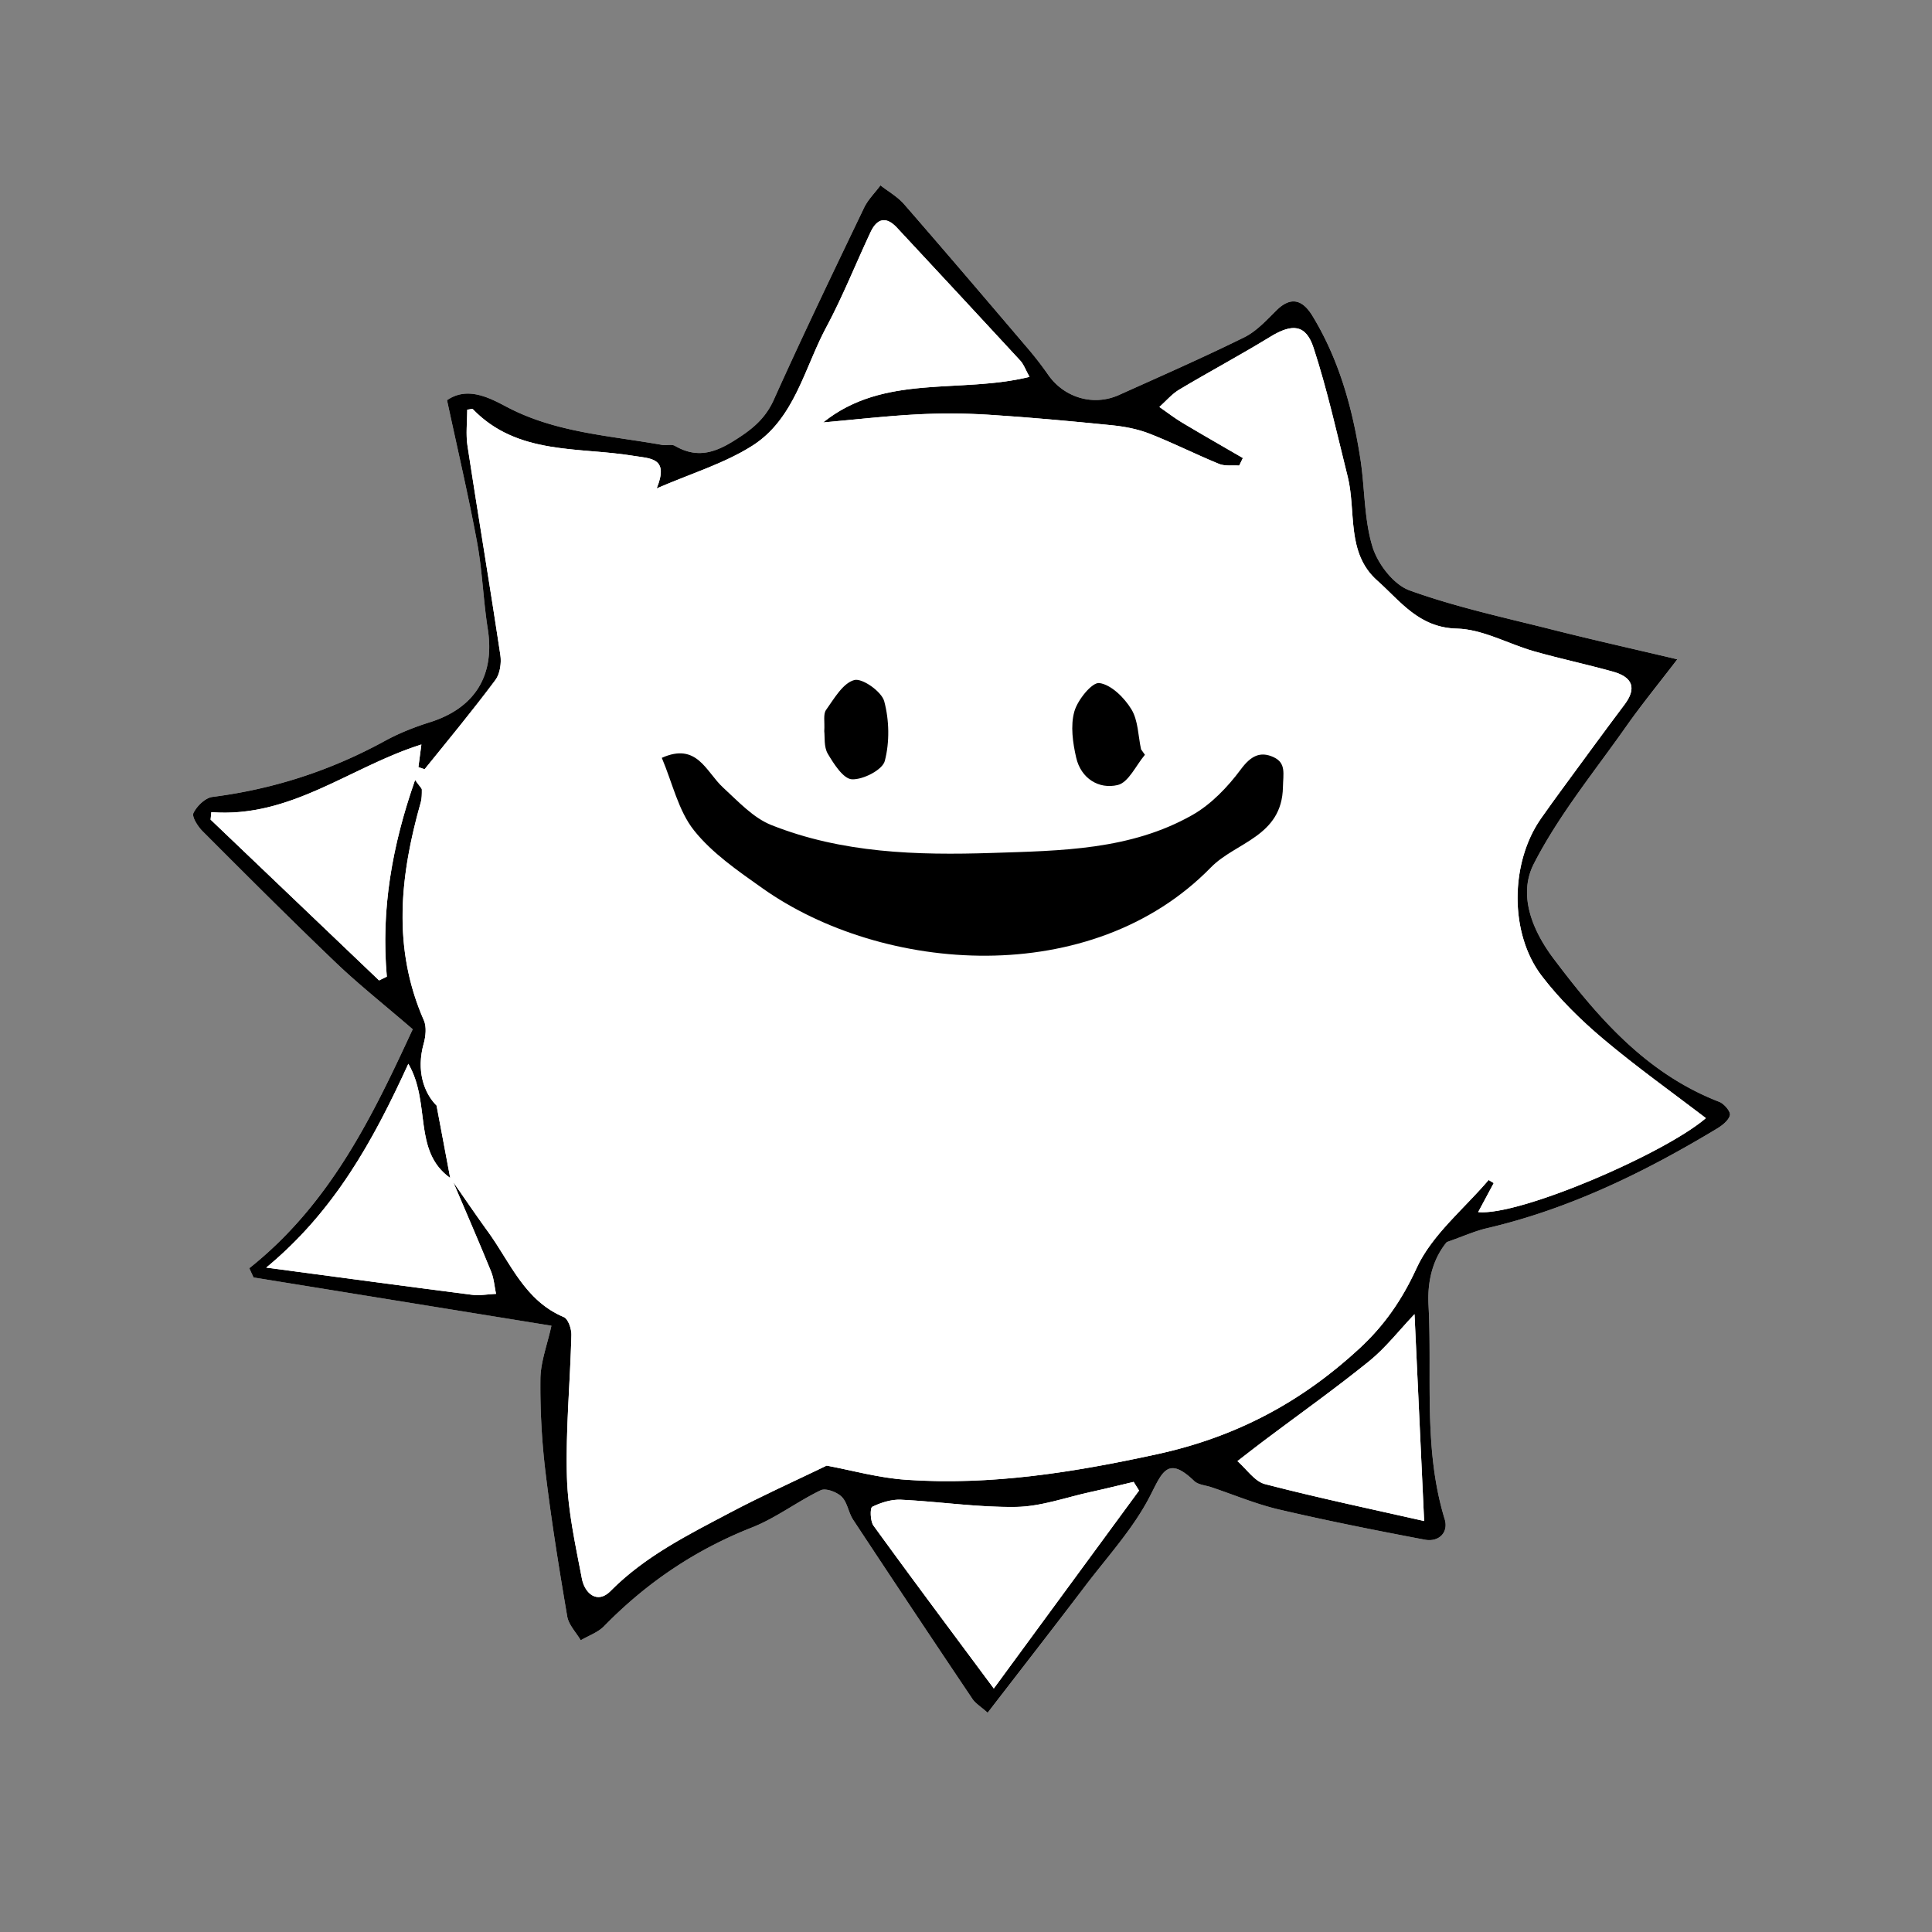 <svg class="line-drawing" width="100%" preserveAspectRatio="xMidYMid meet" viewBox="-30 -30 365 365"><rect x="-30" y="-30" width="365" height="365" fill="#808080" stroke="none"/><path fill="#FFF" d="M54.453 45.605c1.963 9.165 4.033 17.959 5.677 26.831 1 5.399 1.167 10.948 2.02 16.381 1.377 8.773-2.416 14.942-10.913 17.622-2.942.928-5.869 2.086-8.571 3.563-10.194 5.572-20.999 9.082-32.529 10.554-1.356.174-2.946 1.72-3.583 3.037-.349.723.824 2.545 1.73 3.452 8.331 8.344 16.666 16.687 25.186 24.836 4.249 4.063 8.883 7.725 14.502 12.566-7.365 15.883-15.364 32.834-30.873 45.147l.803 1.746 56.277 9.118c-.8 3.649-2.044 6.837-2.082 10.037-.068 5.932.271 11.908.982 17.8 1.092 9.06 2.549 18.078 4.083 27.075.273 1.603 1.673 3.014 2.553 4.514 1.487-.876 3.252-1.479 4.416-2.671 8.007-8.196 17.224-14.418 27.934-18.64 4.541-1.79 8.549-4.896 12.98-7.028.953-.458 3.06.327 3.962 1.22 1.09 1.078 1.283 3 2.175 4.354a4768.92 4768.92 0 0 0 22.517 33.818c.594.885 1.607 1.486 2.891 2.634 6.32-8.203 12.439-16.065 18.469-23.995 4.189-5.509 8.988-10.728 12.133-16.791 2.357-4.554 3.346-7.886 8.416-2.997.752.726 2.131.807 3.223 1.173 4.279 1.437 8.479 3.207 12.854 4.229 9.105 2.126 18.287 3.946 27.477 5.688 2.701.512 4.533-1.394 3.779-3.855-4.076-13.311-2.346-26.971-3.059-40.492-.273-5.216 1.207-9.185 3.447-11.874 3.281-1.149 5.346-2.096 7.514-2.602 15.66-3.651 29.881-10.604 43.545-18.839 1.006-.607 2.221-1.562 2.438-2.551.148-.678-1.094-2.145-2.01-2.498-13.666-5.291-22.762-15.709-31.275-27.019-4.234-5.624-6.705-12.214-3.764-17.956 4.711-9.199 11.416-17.389 17.416-25.909 2.963-4.208 6.229-8.199 9.691-12.726-8.49-2.007-16.086-3.703-23.629-5.61-9.043-2.286-18.221-4.254-26.959-7.413-3.006-1.087-6.004-4.991-6.994-8.226-1.619-5.281-1.432-11.092-2.293-16.635-1.475-9.486-3.996-18.672-9.035-26.971-1.768-2.908-3.955-3.908-6.824-1.064-1.881 1.861-3.777 3.951-6.086 5.089-7.785 3.84-15.744 7.331-23.666 10.893-4.813 2.164-10.32.523-13.35-3.789a63.784 63.784 0 0 0-3.637-4.736c-7.836-9.198-15.668-18.399-23.601-27.516-1.229-1.411-2.964-2.384-4.464-3.56-1.05 1.411-2.363 2.695-3.109 4.251-5.77 12.04-11.567 24.07-17.04 36.245-1.68 3.738-4.31 5.752-7.662 7.832-3.818 2.369-7.085 3.149-11.015.887-.639-.367-1.642-.042-2.449-.187-9.928-1.775-20.096-2.295-29.359-7.191-3.326-1.755-7.418-3.893-11.259-1.251z"/><path d="M54.453 45.605c3.841-2.643 7.933-.504 11.257 1.253 9.263 4.896 19.432 5.416 29.359 7.191.808.145 1.811-.182 2.449.187 3.93 2.265 7.197 1.482 11.015-.887 3.353-2.08 5.982-4.094 7.662-7.832 5.472-12.175 11.27-24.205 17.04-36.245.746-1.556 2.059-2.84 3.109-4.251 1.5 1.176 3.235 2.147 4.464 3.561 7.932 9.114 15.764 18.315 23.6 27.515a63.675 63.675 0 0 1 3.637 4.737c3.029 4.313 8.537 5.952 13.352 3.789 7.92-3.563 15.879-7.054 23.666-10.894 2.309-1.138 4.203-3.228 6.086-5.089 2.869-2.844 5.057-1.844 6.822 1.065 5.041 8.298 7.563 17.482 9.035 26.97.861 5.543.674 11.354 2.293 16.635.992 3.233 3.988 7.139 6.994 8.226 8.738 3.159 17.916 5.128 26.959 7.413 7.543 1.907 15.139 3.604 23.629 5.61-3.463 4.525-6.729 8.518-9.689 12.726-6 8.521-12.705 16.71-17.416 25.909-2.941 5.742-.473 12.332 3.764 17.956 8.514 11.31 17.609 21.728 31.275 27.019.914.354 2.156 1.821 2.01 2.498-.219.99-1.434 1.942-2.439 2.551-13.662 8.235-27.885 15.188-43.543 18.839-2.168.506-4.232 1.451-7.514 2.603-2.24 2.688-3.723 6.657-3.449 11.874.713 13.521-1.018 27.182 3.059 40.491.754 2.463-1.078 4.367-3.779 3.855-9.188-1.742-18.369-3.563-27.477-5.688-4.375-1.021-8.574-2.792-12.854-4.229-1.092-.366-2.469-.447-3.223-1.173-5.068-4.889-6.059-1.557-8.416 2.997-3.143 6.063-7.943 11.282-12.131 16.791-6.029 7.93-12.148 15.792-18.469 23.996-1.283-1.147-2.299-1.749-2.893-2.635a4826.797 4826.797 0 0 1-22.516-33.818c-.892-1.354-1.085-3.274-2.175-4.354-.902-.893-3.009-1.678-3.962-1.22-4.431 2.133-8.439 5.238-12.98 7.028-10.71 4.222-19.926 10.442-27.934 18.64-1.164 1.191-2.929 1.795-4.416 2.671-.879-1.5-2.279-2.911-2.553-4.514-1.534-8.997-2.991-18.017-4.083-27.075a135.956 135.956 0 0 1-.982-17.8c.037-3.2 1.282-6.387 2.082-10.037l-56.277-9.118-.803-1.746c15.509-12.313 23.508-29.266 30.873-45.147-5.619-4.843-10.253-8.502-14.502-12.566-8.52-8.149-16.855-16.492-25.186-24.836-.906-.907-2.079-2.729-1.73-3.452.637-1.317 2.228-2.863 3.583-3.037 11.531-1.472 22.335-4.979 32.529-10.554 2.702-1.479 5.628-2.636 8.571-3.563 8.497-2.68 12.291-8.849 10.913-17.622-.853-5.433-1.02-10.98-2.02-16.381-1.643-8.874-3.713-17.668-5.676-26.833zm.599 146.938c-7.13-5.091-3.583-14.146-7.907-21.566-6.692 14.621-14.001 27.881-26.844 38.503 13.952 1.856 26.382 3.537 38.824 5.129 1.497.191 3.057-.101 4.587-.169-.3-1.41-.398-2.902-.935-4.217-2.307-5.651-4.743-11.249-7.132-16.867 2.182 3.125 4.318 6.283 6.557 9.366 4.228 5.824 6.91 12.997 14.302 16.104.832.35 1.473 2.229 1.443 3.382-.227 8.946-1.096 17.9-.843 26.827.181 6.425 1.609 12.842 2.824 19.196.545 2.852 2.944 4.85 5.401 2.367 6.515-6.578 14.594-10.595 22.564-14.809 5.967-3.154 12.135-5.927 18.274-8.897 4.617.853 9.766 2.311 14.992 2.671 16.063 1.109 31.657-1.391 47.442-4.829 14.982-3.264 27.309-9.881 38.248-19.999 4.643-4.292 8.021-9.143 10.766-15.133 2.895-6.313 8.945-11.178 13.617-16.675.32.196.643.393.965.588-.947 1.767-1.896 3.532-2.939 5.479 7.783.776 35.248-11.044 43.016-17.751-6.396-4.896-13.131-9.688-19.43-14.998-4.203-3.544-8.219-7.491-11.557-11.845-6.178-8.055-5.994-21.416-.182-29.734 1.611-2.308 3.273-4.579 4.939-6.849 3.607-4.91 7.199-9.832 10.861-14.701 2.266-3.015 1.641-5.152-2.172-6.22-4.934-1.38-9.955-2.439-14.883-3.839-4.906-1.393-9.715-4.174-14.615-4.296-7.197-.18-10.666-5.191-15.043-9.075-5.922-5.256-3.938-13.049-5.598-19.687-2.029-8.124-3.838-16.332-6.434-24.277-1.467-4.485-4.053-4.616-8.195-2.084-5.645 3.452-11.49 6.575-17.174 9.968-1.404.838-2.514 2.173-3.76 3.279 1.432.991 2.811 2.065 4.301 2.958 3.799 2.273 7.645 4.467 11.473 6.691-.232.477-.467.951-.697 1.428-1.275-.088-2.682.141-3.805-.318-4.422-1.808-8.697-3.976-13.145-5.713-2.234-.873-4.693-1.344-7.094-1.585-7.758-.781-15.523-1.497-23.305-1.99a117.188 117.188 0 0 0-13.567-.064c-5.904.312-11.788.993-17.68 1.517 11.542-9.258 25.808-5.354 38.983-8.609-.775-1.396-1.096-2.36-1.723-3.043-7.746-8.401-15.535-16.766-23.316-25.135-2.071-2.228-3.781-1.738-4.987.83-2.814 5.994-5.264 12.178-8.384 18.004-4.164 7.774-5.99 17.31-13.979 22.37-5.297 3.355-11.539 5.22-18.054 8.054 2.387-5.828-1.11-5.625-4.406-6.164-10.431-1.706-21.86-.104-30.288-8.78-.144-.148-.619.024-1.089.06 0 2.277-.292 4.598.048 6.822 2.013 13.188 4.228 26.347 6.21 39.54.229 1.521-.072 3.556-.953 4.734-4.273 5.719-8.825 11.229-13.313 16.783-.078.097-.586-.155-1.221-.341l.565-4.278c-13.483 4.247-24.675 13.943-39.68 12.78l-.14 1.41 31.828 30.38 1.465-.716c-1.116-12.62.953-24.644 5.339-37.156.937 1.316 1.273 1.572 1.274 1.829.001.815.005 1.67-.215 2.445-3.903 13.771-5.404 27.475.596 41.131.546 1.244.35 3.037-.036 4.428-1.422 5.121.061 9.297 2.437 11.682a8087.16 8087.16 0 0 1 2.579 13.674zM185.195 251.6l-1.021-1.633c-2.732.644-5.457 1.323-8.199 1.923-4.654 1.019-9.307 2.729-13.98 2.802-7.242.115-14.496-1.007-21.756-1.357-1.82-.088-3.797.532-5.452 1.34-.429.21-.385 2.697.241 3.561 7.191 9.923 14.537 19.732 22.725 30.763 9.575-13.051 18.508-25.225 27.442-37.399zm52.041-33.319c-2.949 3.099-5.469 6.369-8.59 8.895-6.42 5.191-13.164 9.979-19.768 14.944-1.715 1.287-3.398 2.613-5.096 3.923 1.729 1.495 3.236 3.831 5.221 4.345 10.102 2.617 20.324 4.764 30.049 6.971l-1.816-39.078z"/><path fill="#FFF" d="M55.052 192.543l-2.57-13.678c-2.376-2.385-3.859-6.561-2.437-11.682.386-1.391.582-3.184.036-4.428-6-13.656-4.499-27.36-.596-41.131.22-.775.217-1.63.215-2.445 0-.257-.337-.513-1.274-1.829-4.386 12.514-6.456 24.536-5.339 37.156l-1.465.716-31.828-30.38.14-1.41c15.005 1.163 26.197-8.533 39.68-12.78l-.565 4.278c.634.186 1.143.438 1.221.341 4.487-5.556 9.039-11.065 13.313-16.783.881-1.18 1.182-3.215.953-4.734-1.983-13.193-4.197-26.353-6.21-39.54-.34-2.226-.048-4.545-.048-6.822.47-.034.945-.208 1.089-.06 8.427 8.678 19.856 7.074 30.288 8.78 3.296.539 6.793.336 4.406 6.164 6.515-2.834 12.757-4.697 18.054-8.054 7.989-5.063 9.815-14.596 13.979-22.37 3.121-5.826 5.57-12.01 8.384-18.004 1.206-2.568 2.916-3.058 4.987-.83 7.782 8.369 15.57 16.732 23.316 25.135.627.683.947 1.646 1.723 3.043-13.176 3.256-27.441-.647-38.983 8.609 5.893-.522 11.776-1.205 17.68-1.517 4.511-.237 9.059-.221 13.567.064 7.779.493 15.549 1.209 23.305 1.99 2.398.241 4.857.712 7.094 1.585 4.447 1.737 8.725 3.905 13.145 5.713 1.123.459 2.527.23 3.805.318.23-.477.465-.951.697-1.428-3.826-2.226-7.674-4.418-11.473-6.691-1.49-.893-2.869-1.967-4.301-2.958 1.246-1.106 2.354-2.441 3.76-3.279 5.684-3.393 11.529-6.516 17.174-9.968 4.143-2.532 6.73-2.401 8.195 2.084 2.596 7.945 4.402 16.153 6.434 24.277 1.66 6.638-.324 14.431 5.598 19.687 4.377 3.884 7.846 8.896 15.043 9.075 4.9.122 9.709 2.903 14.615 4.296 4.928 1.398 9.949 2.459 14.883 3.839 3.813 1.066 4.438 3.205 2.172 6.22-3.662 4.869-7.254 9.791-10.861 14.701-1.666 2.27-3.328 4.541-4.939 6.849-5.814 8.318-5.996 21.681.182 29.734 3.338 4.354 7.355 8.301 11.557 11.845 6.301 5.31 13.033 10.103 19.43 14.998-7.768 6.707-35.23 18.527-43.016 17.751 1.045-1.945 1.992-3.713 2.939-5.479l-.965-.588c-4.672 5.497-10.725 10.362-13.617 16.675-2.744 5.99-6.123 10.841-10.764 15.133-10.941 10.118-23.268 16.735-38.25 19.999-15.785 3.438-31.377 5.938-47.442 4.829-5.226-.36-10.375-1.818-14.992-2.671-6.139 2.972-12.308 5.743-18.274 8.897-7.97 4.214-16.049 8.229-22.564 14.809-2.458 2.481-4.856.483-5.401-2.367-1.215-6.354-2.643-12.771-2.824-19.196-.252-8.927.616-17.881.843-26.827.029-1.151-.612-3.032-1.443-3.382-7.392-3.105-10.075-10.278-14.302-16.104-2.239-3.083-4.375-6.241-6.555-9.362-.205-.267-.405-.54-.604-.813zm39.98-79.369c2.029 4.799 3.126 9.981 6.075 13.691 3.437 4.323 8.291 7.645 12.882 10.902 22.771 16.166 62.202 19.231 84.786-3.901 4.654-4.768 13.43-5.804 13.604-15.152.049-2.563.631-4.565-1.771-5.674-2.529-1.165-4.313-.217-6.172 2.291-2.48 3.346-5.615 6.629-9.195 8.655-11.701 6.626-24.807 6.729-37.814 7.153-14.205.464-28.321.044-41.695-5.269-3.441-1.366-6.275-4.478-9.119-7.082-3.229-2.953-4.894-8.608-11.581-5.614zm30.69-5.032c.135 1.05-.106 2.949.663 4.252 1.146 1.94 2.949 4.764 4.574 4.834 2.113.09 5.756-1.775 6.199-3.465.931-3.553.848-7.712-.107-11.275-.493-1.838-4.156-4.422-5.66-4.011-2.152.588-3.794 3.499-5.33 5.65-.572.8-.228 2.254-.339 4.015zm60.58 4.458c-.242-.344-.484-.688-.729-1.031-.557-2.557-.539-5.465-1.83-7.573-1.336-2.185-3.795-4.636-6.045-4.95-1.373-.193-4.121 3.188-4.732 5.39-.746 2.68-.297 5.896.354 8.714.906 3.93 4.279 6.005 7.838 5.162 2.05-.489 3.451-3.718 5.144-5.712z"/><path fill="#FFF" d="M185.195 251.6c-8.934 12.174-17.867 24.349-27.443 37.396-8.188-11.029-15.532-20.84-22.725-30.763-.625-.862-.67-3.351-.241-3.561 1.654-.808 3.632-1.428 5.452-1.34 7.26.352 14.514 1.474 21.756 1.357 4.674-.073 9.326-1.784 13.98-2.802 2.742-.6 5.467-1.279 8.199-1.923l1.022 1.636zM55.052 192.543l.596.815c2.387 5.614 4.823 11.213 7.13 16.863.537 1.313.635 2.807.935 4.217-1.531.068-3.09.36-4.587.169-12.442-1.592-24.872-3.271-38.824-5.129 12.843-10.622 20.151-23.882 26.844-38.503 4.322 7.422.776 16.477 7.906 21.568zM237.236 218.281l1.816 39.076c-9.725-2.207-19.947-4.354-30.049-6.971-1.982-.514-3.492-2.85-5.221-4.345 1.695-1.31 3.381-2.636 5.096-3.923 6.604-4.965 13.348-9.753 19.768-14.944 3.123-2.523 5.641-5.794 8.59-8.893z"/><path d="M95.032 113.174c6.687-2.993 8.352 2.661 11.579 5.617 2.843 2.604 5.677 5.715 9.119 7.081 13.374 5.313 27.49 5.731 41.695 5.269 13.01-.426 26.113-.527 37.814-7.153 3.58-2.026 6.715-5.311 9.195-8.654 1.859-2.509 3.643-3.457 6.172-2.291 2.402 1.106 1.82 3.109 1.771 5.673-.174 9.35-8.949 10.386-13.604 15.152-22.584 23.134-62.014 20.067-84.786 3.901-4.591-3.259-9.445-6.579-12.882-10.902-2.947-3.712-4.044-8.895-6.073-13.693z"/><path d="M125.722 108.142c.112-1.762-.232-3.215.339-4.015 1.535-2.151 3.177-5.063 5.33-5.65 1.504-.411 5.167 2.173 5.66 4.011.956 3.563 1.038 7.724.107 11.275-.443 1.688-4.086 3.555-6.199 3.465-1.625-.07-3.428-2.894-4.574-4.834-.77-1.302-.528-3.202-.663-4.252zM186.302 112.6c-1.691 1.994-3.094 5.224-5.145 5.71-3.559.843-6.932-1.232-7.838-5.162-.65-2.818-1.102-6.034-.354-8.714.611-2.2 3.359-5.583 4.732-5.39 2.25.314 4.709 2.767 6.045 4.95 1.291 2.108 1.273 5.018 1.83 7.573l.73 1.033z"/></svg>